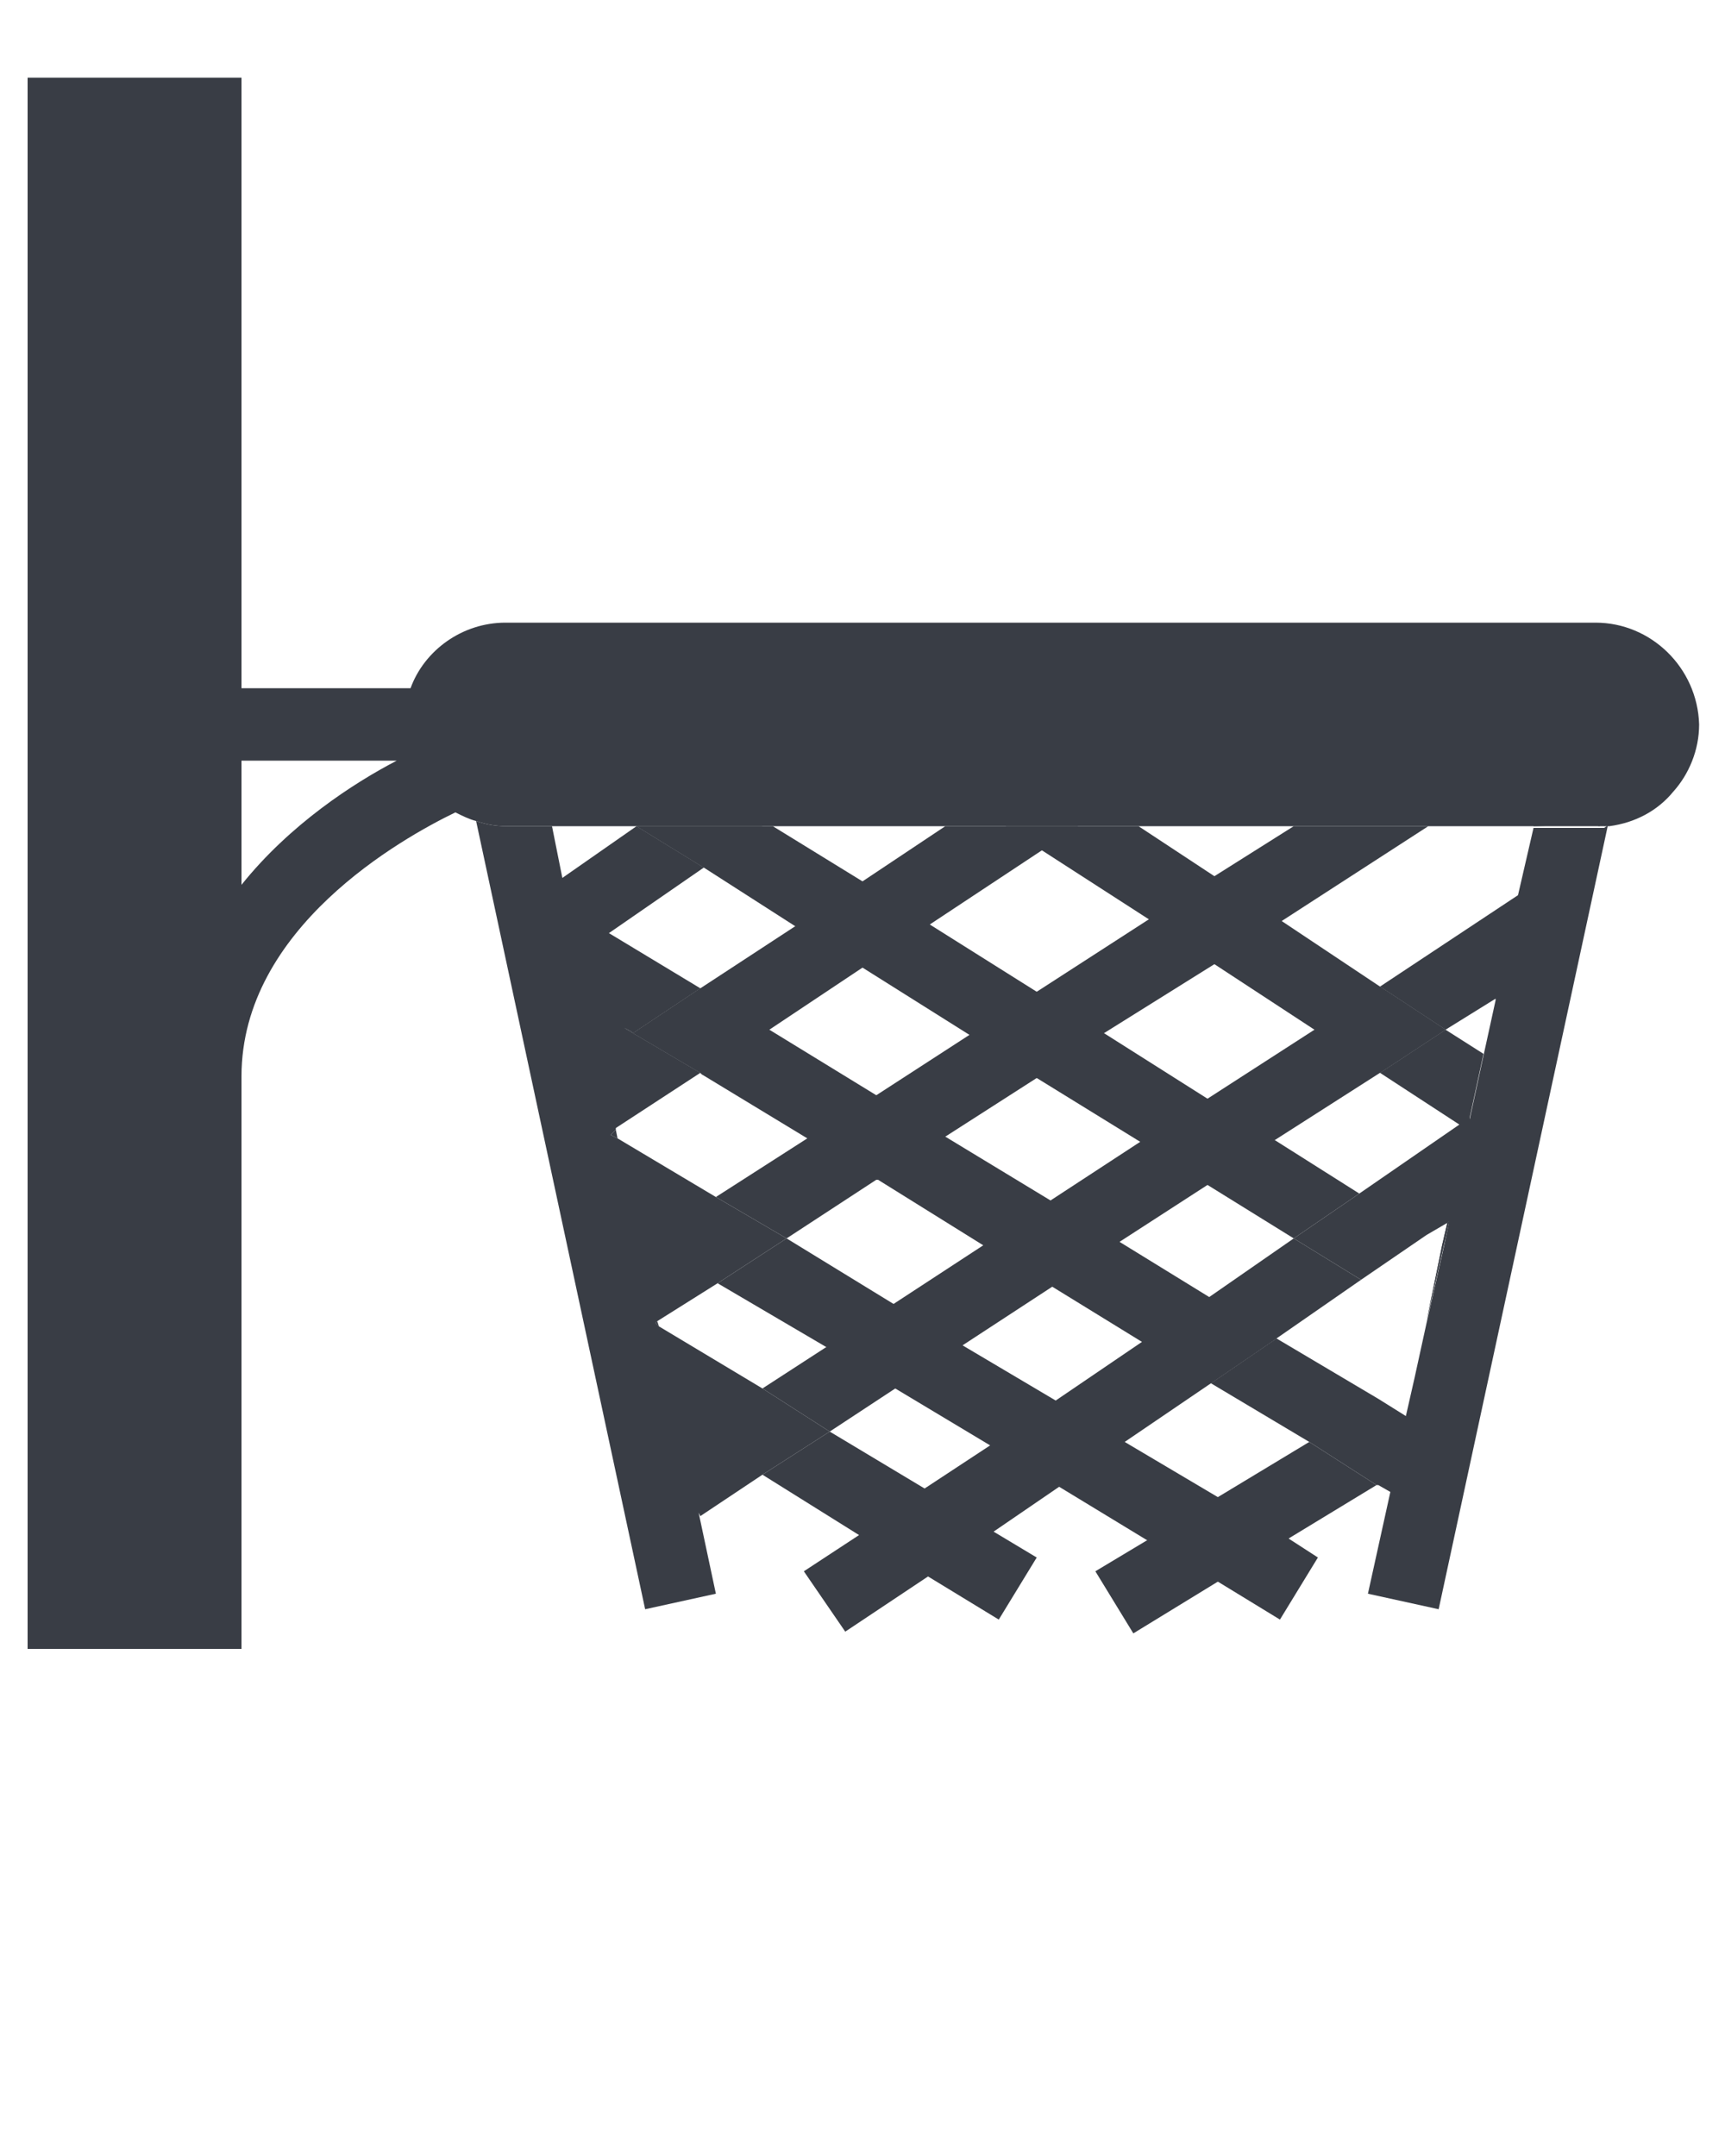 <?xml version="1.0" encoding="utf-8"?>
<!-- Generator: Adobe Illustrator 26.0.1, SVG Export Plug-In . SVG Version: 6.00 Build 0)  -->
<svg version="1.1" id="Layer_1" xmlns="http://www.w3.org/2000/svg" xmlns:xlink="http://www.w3.org/1999/xlink" x="0px" y="0px"
	 viewBox="0 0 100 125" style="enable-background:new 0 0 100 125;" xml:space="preserve">
<style type="text/css">
	.st0{fill:#393D45;}
</style>
<g>
	<g>
		<g>
			<path class="st0" d="M36.9,47.9L36.9,47.9L36.9,47.9L36.9,47.9z"/>
		</g>
	</g>
</g>
<g>
	<g>
		<g>
			<polygon class="st0" points="35.8,66 35.4,65.8 35.7,65.5 			"/>
			<polygon class="st0" points="38.2,76.9 38,76.7 38.1,76.6 			"/>
		</g>
	</g>
</g>
<g>
	<g>
		<g>
			<path class="st0" d="M93.2,47.9l-9.8,45.4l-4.1-0.9l1.3-5.9l-0.7-0.4h-0.1l-3.9-2.5l-5.7-3.4l3.8-2.6l5.9,3.5l1.6,1l0.5-2.2
				l0.7-3.2l1-4.4l0.3-1.4l0,0l0-0.1l-0.1,0.1l-1.2,0.7l-3.8,2.6L75,71.8l3.8-2.6l5.8-4l-4.6-3l3.8-2.5l2.2,1.4l-0.8,3.7v0.1
				l0.8-3.7l0.7-3.2v-0.1l-2.9,1.8L80,57.2l8-5.3l0.9-3.9h3.9c0.1,0,0.1,0,0.2,0C93,48,93.1,47.9,93.2,47.9L93.2,47.9z"/>
			<polygon class="st0" points="84,70.8 84,70.9 83.9,71 83.9,70.9 			"/>
			<path class="st0" d="M93.2,47.8l0,0.1h-0.1C93.1,47.9,93.1,47.9,93.2,47.8C93.1,47.8,93.1,47.8,93.2,47.8
				C93.1,47.8,93.1,47.8,93.2,47.8C93.2,47.8,93.2,47.8,93.2,47.8z"/>
			<polygon class="st0" points="84,70.8 84,70.9 83.7,72.2 82.7,76.6 83.6,72.2 83.9,70.9 			"/>
			<path class="st0" d="M92.5,47.8c0.1,0,0.2,0.1,0.3,0.1C92.7,47.9,92.6,47.9,92.5,47.8l-3.6,0.1v-0.1H92.5z"/>
			<path class="st0" d="M93.2,47.8L93.2,47.8c-0.1,0-0.1,0.1-0.2,0.1C93.1,47.8,93.2,47.8,93.2,47.8z"/>
		</g>
	</g>
</g>
<g>
	<g>
		<g>
			<polygon class="st0" points="44.2,47.9 40.8,50.3 36.9,47.9 			"/>
		</g>
	</g>
</g>
<g>
	<g>
		<g>
			<polygon class="st0" points="82.8,47.9 74.3,53.4 70.4,55.9 64,59.9 60.1,62.5 54.8,65.9 50.9,68.4 50.8,68.4 45.6,71.8 
				41.5,69.4 46.8,66 50.8,63.5 56.2,60 60.1,57.5 66.6,53.3 70.4,50.8 75,47.9 			"/>
		</g>
	</g>
</g>
<g>
	<g>
		<g>
			<polygon class="st0" points="78.9,74.2 74,77.6 70.2,80.2 65.2,83.6 61.4,86.2 57.6,88.8 53.8,91.4 49,94.6 46.6,91.1 49.8,89 
				53.6,86.3 57.4,83.8 61.2,81.2 66.2,77.8 70.1,75.2 75,71.8 			"/>
		</g>
	</g>
</g>
<g>
	<g>
		<g>
			<polygon class="st0" points="83.8,59.7 80,62.2 76.2,59.7 70.4,55.9 66.6,53.3 60.4,49.3 58.3,47.9 66,47.9 70.4,50.8 74.3,53.4 
				80,57.2 			"/>
		</g>
	</g>
</g>
<g>
	<g>
		<g>
			<polygon class="st0" points="36.7,59.9 36.2,59.6 36.6,59.8 			"/>
			<polygon class="st0" points="74,77.6 70.2,80.2 66.2,77.8 61,74.6 57,72.2 50.9,68.4 50.8,68.4 46.8,66 40.7,62.3 40.6,62.2 
				36.7,59.9 40.6,57.3 44.6,59.7 50.8,63.5 54.8,65.9 60.9,69.6 64.9,72 70.1,75.2 			"/>
		</g>
	</g>
</g>
<g>
	<g>
		<g>
			<polygon class="st0" points="60.1,90.3 57.9,93.9 53.8,91.4 49.8,89 44.2,85.5 48.1,83 53.6,86.3 57.6,88.8 			"/>
		</g>
	</g>
</g>
<g>
	<g>
		<g>
			<polygon class="st0" points="83.8,59.7 80,62.2 73.9,66.1 70,68.7 64.9,72 61,74.6 55.8,78 51.9,80.5 48.1,83 44.2,80.5 
				47.9,78.1 51.8,75.6 57,72.2 60.9,69.6 66.1,66.2 70,63.7 76.2,59.7 80,57.2 			"/>
		</g>
	</g>
</g>
<g>
	<g>
		<g>
			<path class="st0" d="M40.5,87.7l-2.2-3.3L40.5,87.7l1,4.7l-4.1,0.9l-9.8-45.7c0.6,0.2,1.1,0.3,1.8,0.3H32l0.6,3l4.3-3l3.9,2.4
				l-5.5,3.8l5.3,3.2l-3.9,2.6l-0.1-0.1l-0.4-0.2l0,0l-0.5-0.3l1,0.6l3.9,2.3l-4.9,3.2v0.1l-0.3,0.3l0.4,0.2l5.7,3.4l4.1,2.4l-4,2.6
				l-3.5,2.2L38,76.7l0.2,0.2l6,3.6l3.9,2.5l-3.9,2.5l-3.6,2.4L40.5,87.7z"/>
			<polygon class="st0" points="36.7,59.9 35.7,59.3 36.2,59.6 36.2,59.6 			"/>
			<polygon class="st0" points="36.7,59.9 35.7,59.3 36.2,59.6 36.2,59.6 36.6,59.8 			"/>
			<polygon class="st0" points="62.5,47.9 60.4,49.3 53.9,53.6 50,56.1 44.6,59.7 40.7,62.3 40.6,62.2 36.7,59.9 40.6,57.3 
				46.1,53.7 50,51.1 54.8,47.9 			"/>
		</g>
	</g>
</g>
<g>
	<g>
		<g>
			<polygon class="st0" points="79.8,86.1 74.7,89.2 70.6,91.7 65.7,94.7 63.5,91.1 66.5,89.3 70.6,86.8 75.9,83.6 			"/>
		</g>
	</g>
</g>
<g>
	<g>
		<g>
			<polygon class="st0" points="84,70.8 84,70.9 83.7,72.2 82.7,76.6 83.6,72.2 83.9,70.9 			"/>
			<polygon class="st0" points="78.8,69.2 75,71.8 70,68.7 66.1,66.2 60.1,62.5 56.2,60 50,56.1 46.1,53.7 40.8,50.3 36.9,47.9 
				44.8,47.9 50,51.1 53.9,53.6 60.1,57.5 64,59.9 70,63.7 73.9,66.1 			"/>
		</g>
	</g>
</g>
<g>
	<g>
		<g>
			<polygon class="st0" points="76.4,90.3 74.2,93.9 70.6,91.7 66.5,89.3 61.4,86.2 57.4,83.8 51.9,80.5 47.9,78.1 41.6,74.4 
				45.6,71.8 51.8,75.6 55.8,78 61.2,81.2 65.2,83.6 70.6,86.8 74.7,89.2 			"/>
		</g>
	</g>
</g>
<g>
	<g>
		<g>
			<path class="st0" d="M92.5,36.1H29.3c-2.5,0-4.7,1.6-5.5,3.8H14V4.5H1.6v91.1H14V62.4c0-8.6,9.3-13.8,12.4-15.3
				c0.4,0.2,0.8,0.4,1.2,0.5c0.6,0.2,1.1,0.3,1.8,0.3h63.4c0.1,0,0.1,0,0.2,0h0.2c0,0,0,0,0,0h0.1c1.5-0.2,2.8-0.9,3.7-2
				c0.9-1,1.5-2.4,1.5-3.9C98.4,38.7,95.7,36.1,92.5,36.1z M14,51.3v-7.2h9C20.5,45.4,16.8,47.8,14,51.3z"/>
		</g>
	</g>
</g>
</svg>
